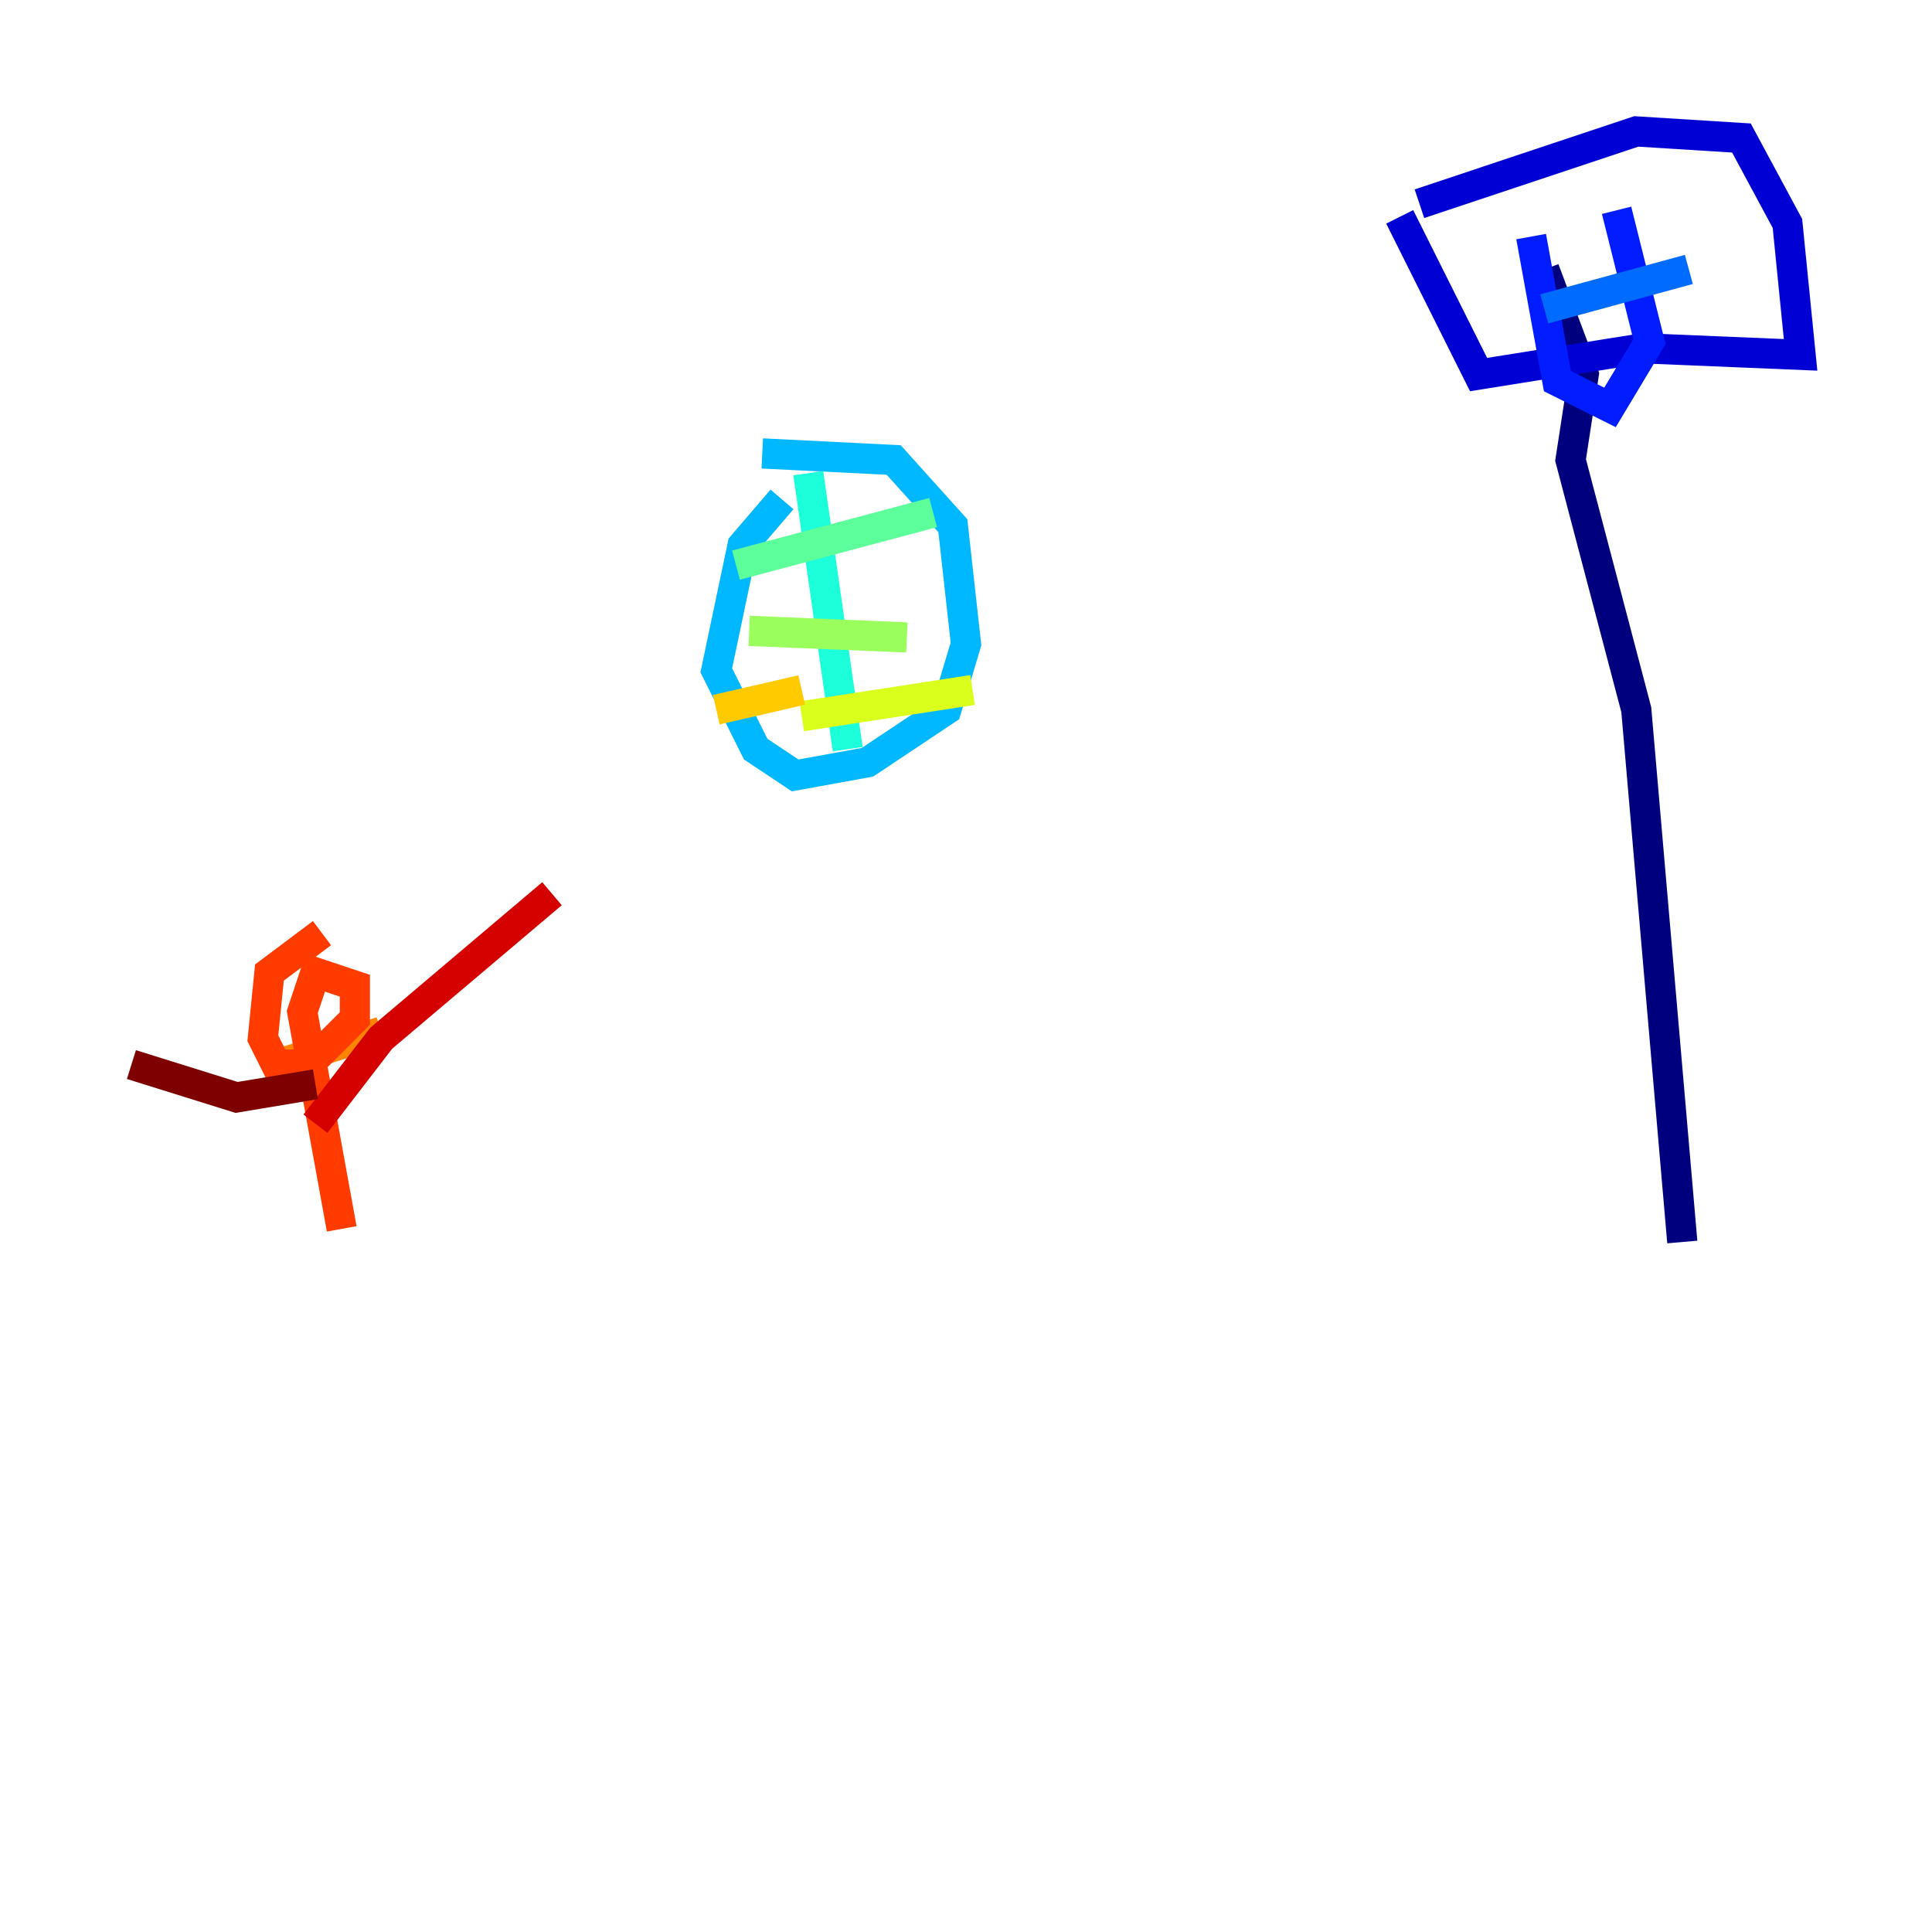 <?xml version="1.0" encoding="utf-8" ?>
<svg baseProfile="tiny" height="128" version="1.2" viewBox="0,0,128,128" width="128" xmlns="http://www.w3.org/2000/svg" xmlns:ev="http://www.w3.org/2001/xml-events" xmlns:xlink="http://www.w3.org/1999/xlink"><defs /><polyline fill="none" points="111.456,82.286 108.408,47.02 104.054,30.476 104.925,24.816 102.313,17.85" stroke="#00007f" stroke-width="2" /><polyline fill="none" points="92.735,14.367 97.959,24.816 108.844,23.075 119.293,23.51 118.422,14.803 115.374,9.143 108.408,8.707 94.041,13.497" stroke="#0000d5" stroke-width="2" /><polyline fill="none" points="101.442,15.674 103.184,25.252 106.667,26.993 109.279,22.64 107.102,13.932" stroke="#001cff" stroke-width="2" /><polyline fill="none" points="102.313,20.463 111.891,17.85" stroke="#006cff" stroke-width="2" /><polyline fill="none" points="51.809,33.088 49.197,36.136 47.456,44.408 50.068,49.633 52.68,51.374 57.469,50.503 62.694,47.02 64.0,42.667 63.129,34.83 59.211,30.476 50.503,30.041" stroke="#00b8ff" stroke-width="2" /><polyline fill="none" points="53.551,31.347 56.163,49.633" stroke="#1cffda" stroke-width="2" /><polyline fill="none" points="48.762,37.442 61.823,33.959" stroke="#5cff9a" stroke-width="2" /><polyline fill="none" points="49.633,41.796 60.082,42.231" stroke="#9aff5c" stroke-width="2" /><polyline fill="none" points="53.116,47.456 64.435,45.714" stroke="#daff1c" stroke-width="2" /><polyline fill="none" points="53.116,45.714 47.456,47.02" stroke="#ffcb00" stroke-width="2" /><polyline fill="none" points="25.252,68.354 18.286,70.531" stroke="#ff8500" stroke-width="2" /><polyline fill="none" points="21.333,61.823 17.85,64.435 17.415,68.789 18.286,70.531 20.463,70.531 23.51,67.483 23.51,65.306 20.898,64.435 20.027,67.048 22.64,81.415" stroke="#ff3b00" stroke-width="2" /><polyline fill="none" points="20.898,74.449 25.252,68.789 36.571,59.211" stroke="#d50000" stroke-width="2" /><polyline fill="none" points="20.898,71.837 15.674,72.707 8.707,70.531" stroke="#7f0000" stroke-width="2" /></svg>